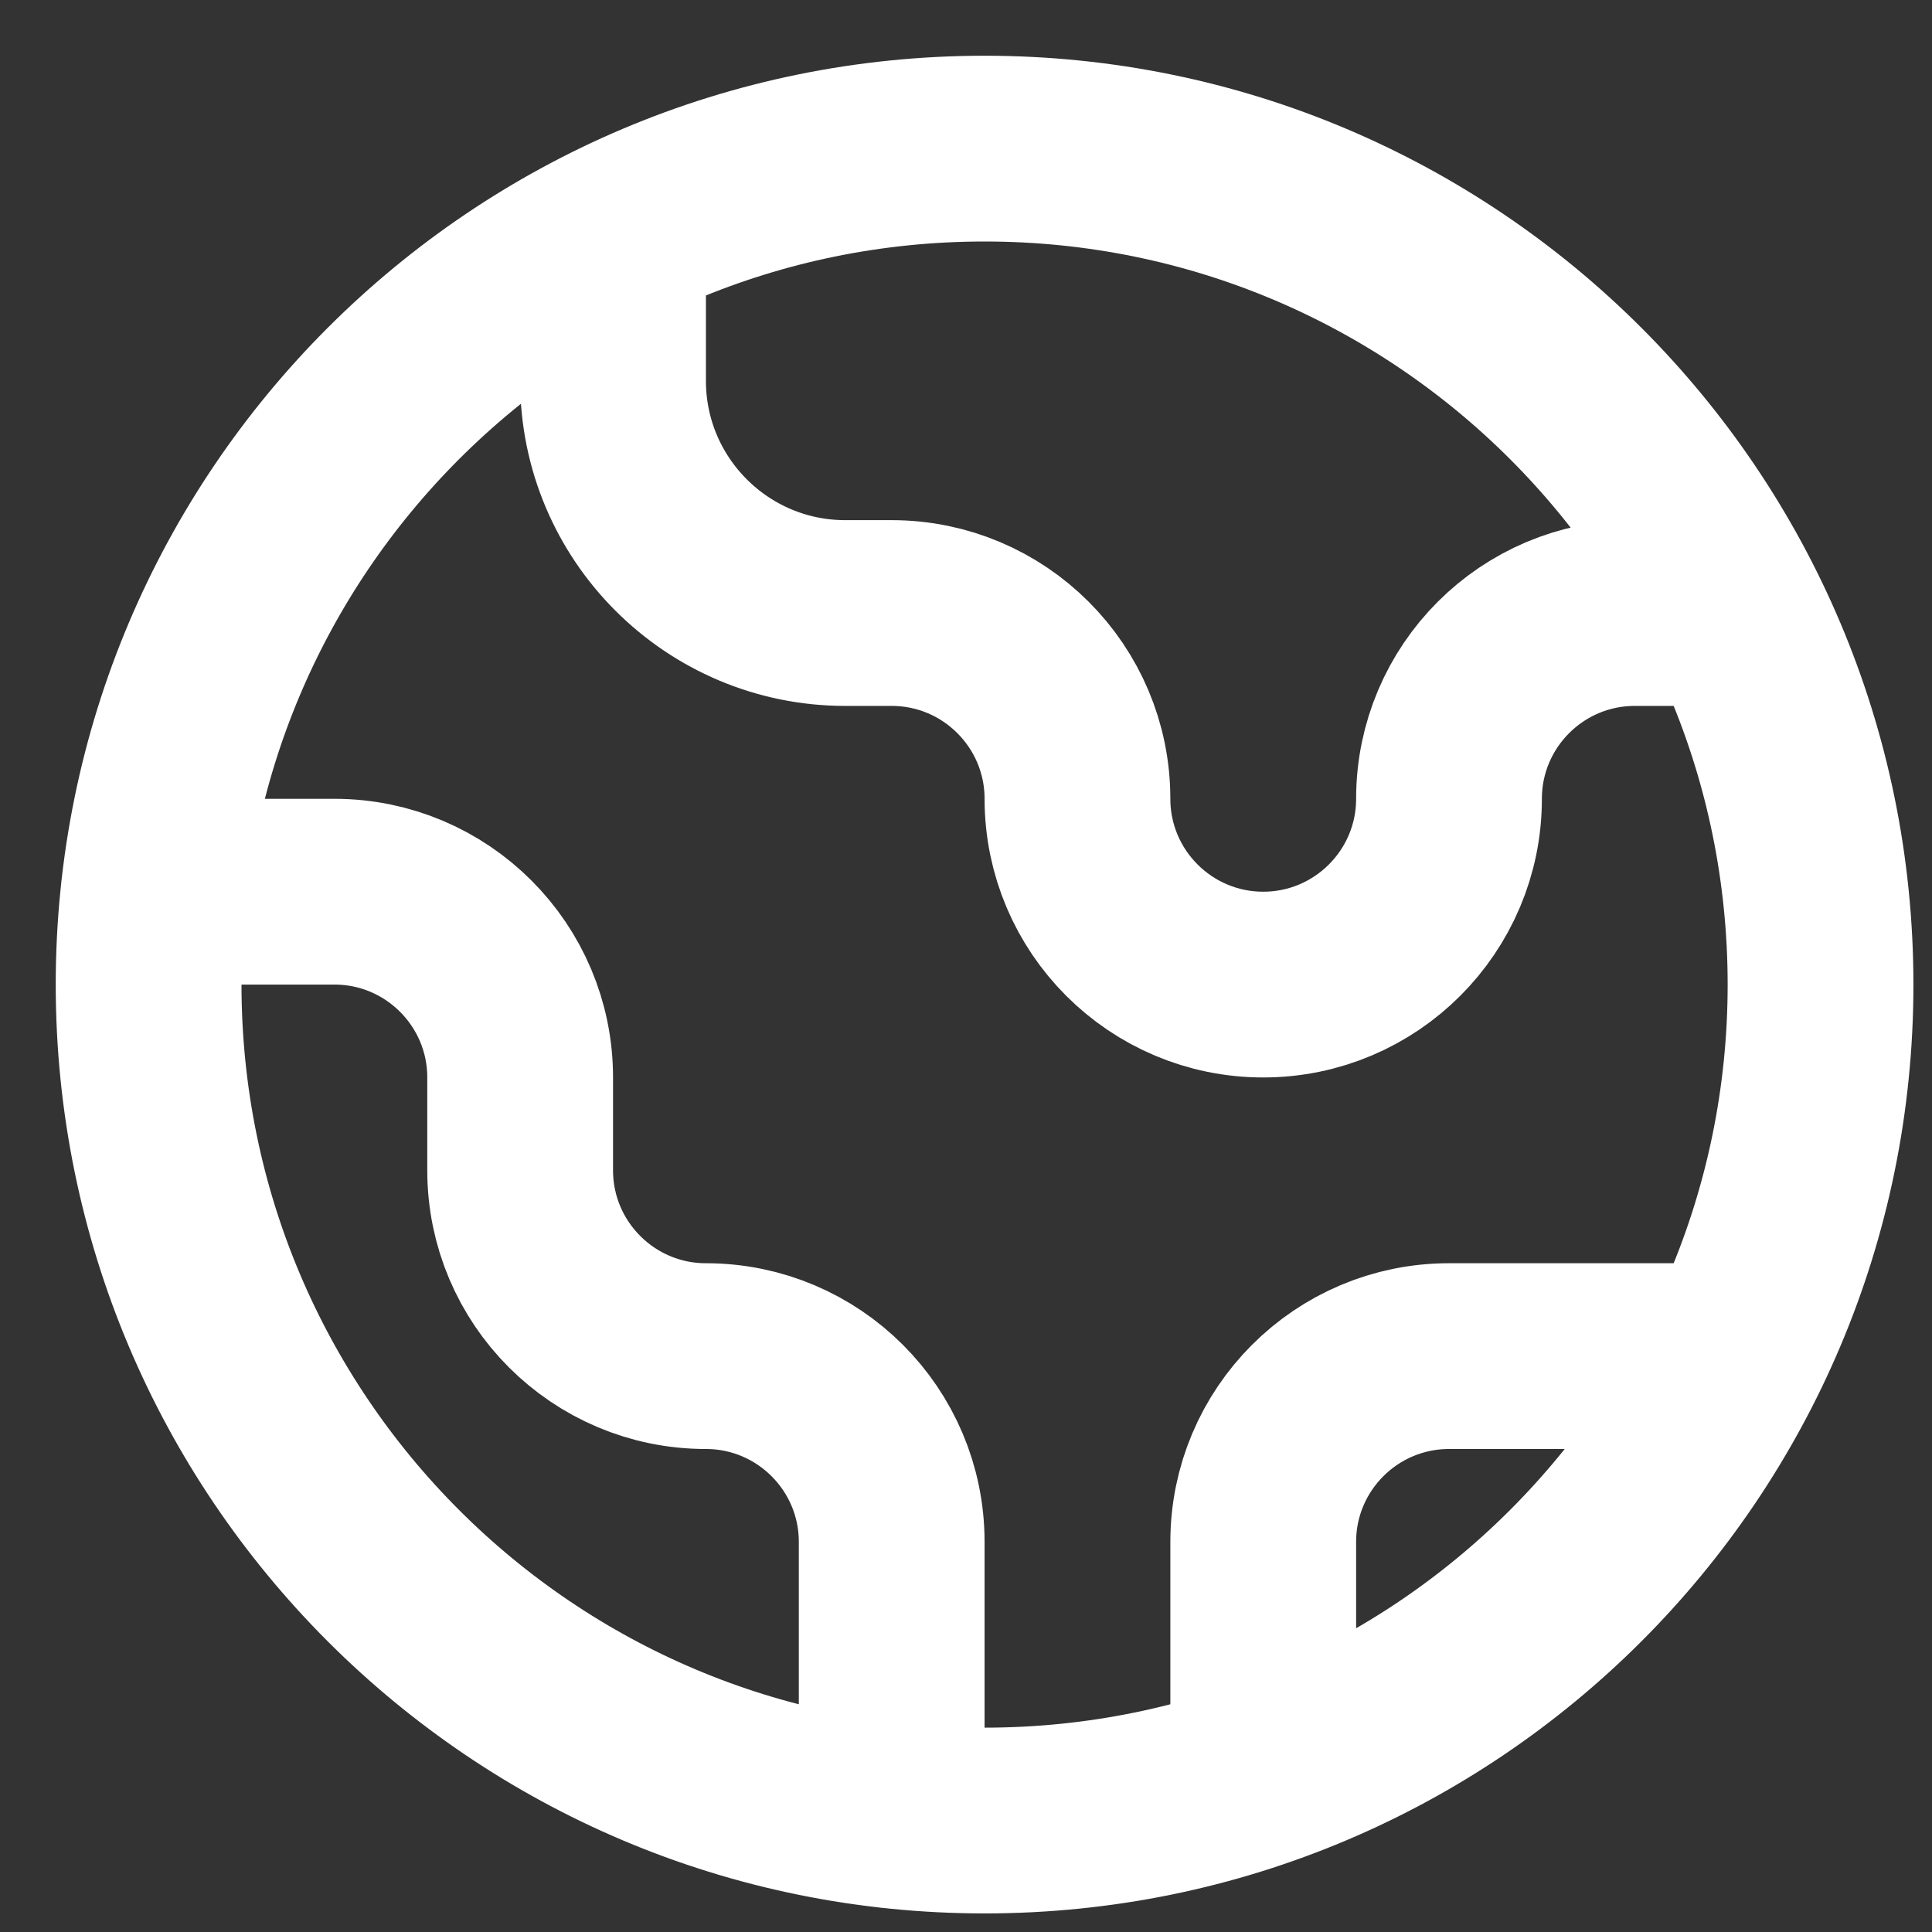 <svg width="13" height="13" viewBox="0 0 13 13" fill="none" xmlns="http://www.w3.org/2000/svg">
<rect x="0" y="0" width="13" height="13" fill="#333333" stroke="none"/>
<path d="M1.034 6H2.25C2.94 6 3.5 6.56 3.5 7.25V7.875C3.5 8.565 4.06 9.125 4.75 9.125C5.44 9.125 6 9.685 6 10.375V12.216M4.125 1.585V2.562C4.125 3.425 4.825 4.125 5.688 4.125H6C6.69 4.125 7.25 4.685 7.25 5.375C7.25 6.065 7.81 6.625 8.5 6.625C9.19 6.625 9.75 6.065 9.75 5.375C9.75 4.685 10.31 4.125 11 4.125L11.665 4.125M8.5 11.93V10.375C8.5 9.685 9.06 9.125 9.75 9.125H11.665M12.25 6.625C12.25 9.732 9.732 12.25 6.625 12.25C3.518 12.25 1 9.732 1 6.625C1 3.518 3.518 1 6.625 1C9.732 1 12.25 3.518 12.25 6.625Z" stroke="white" stroke-width="1.25" stroke-linecap="round" stroke-linejoin="round"/>
</svg>

